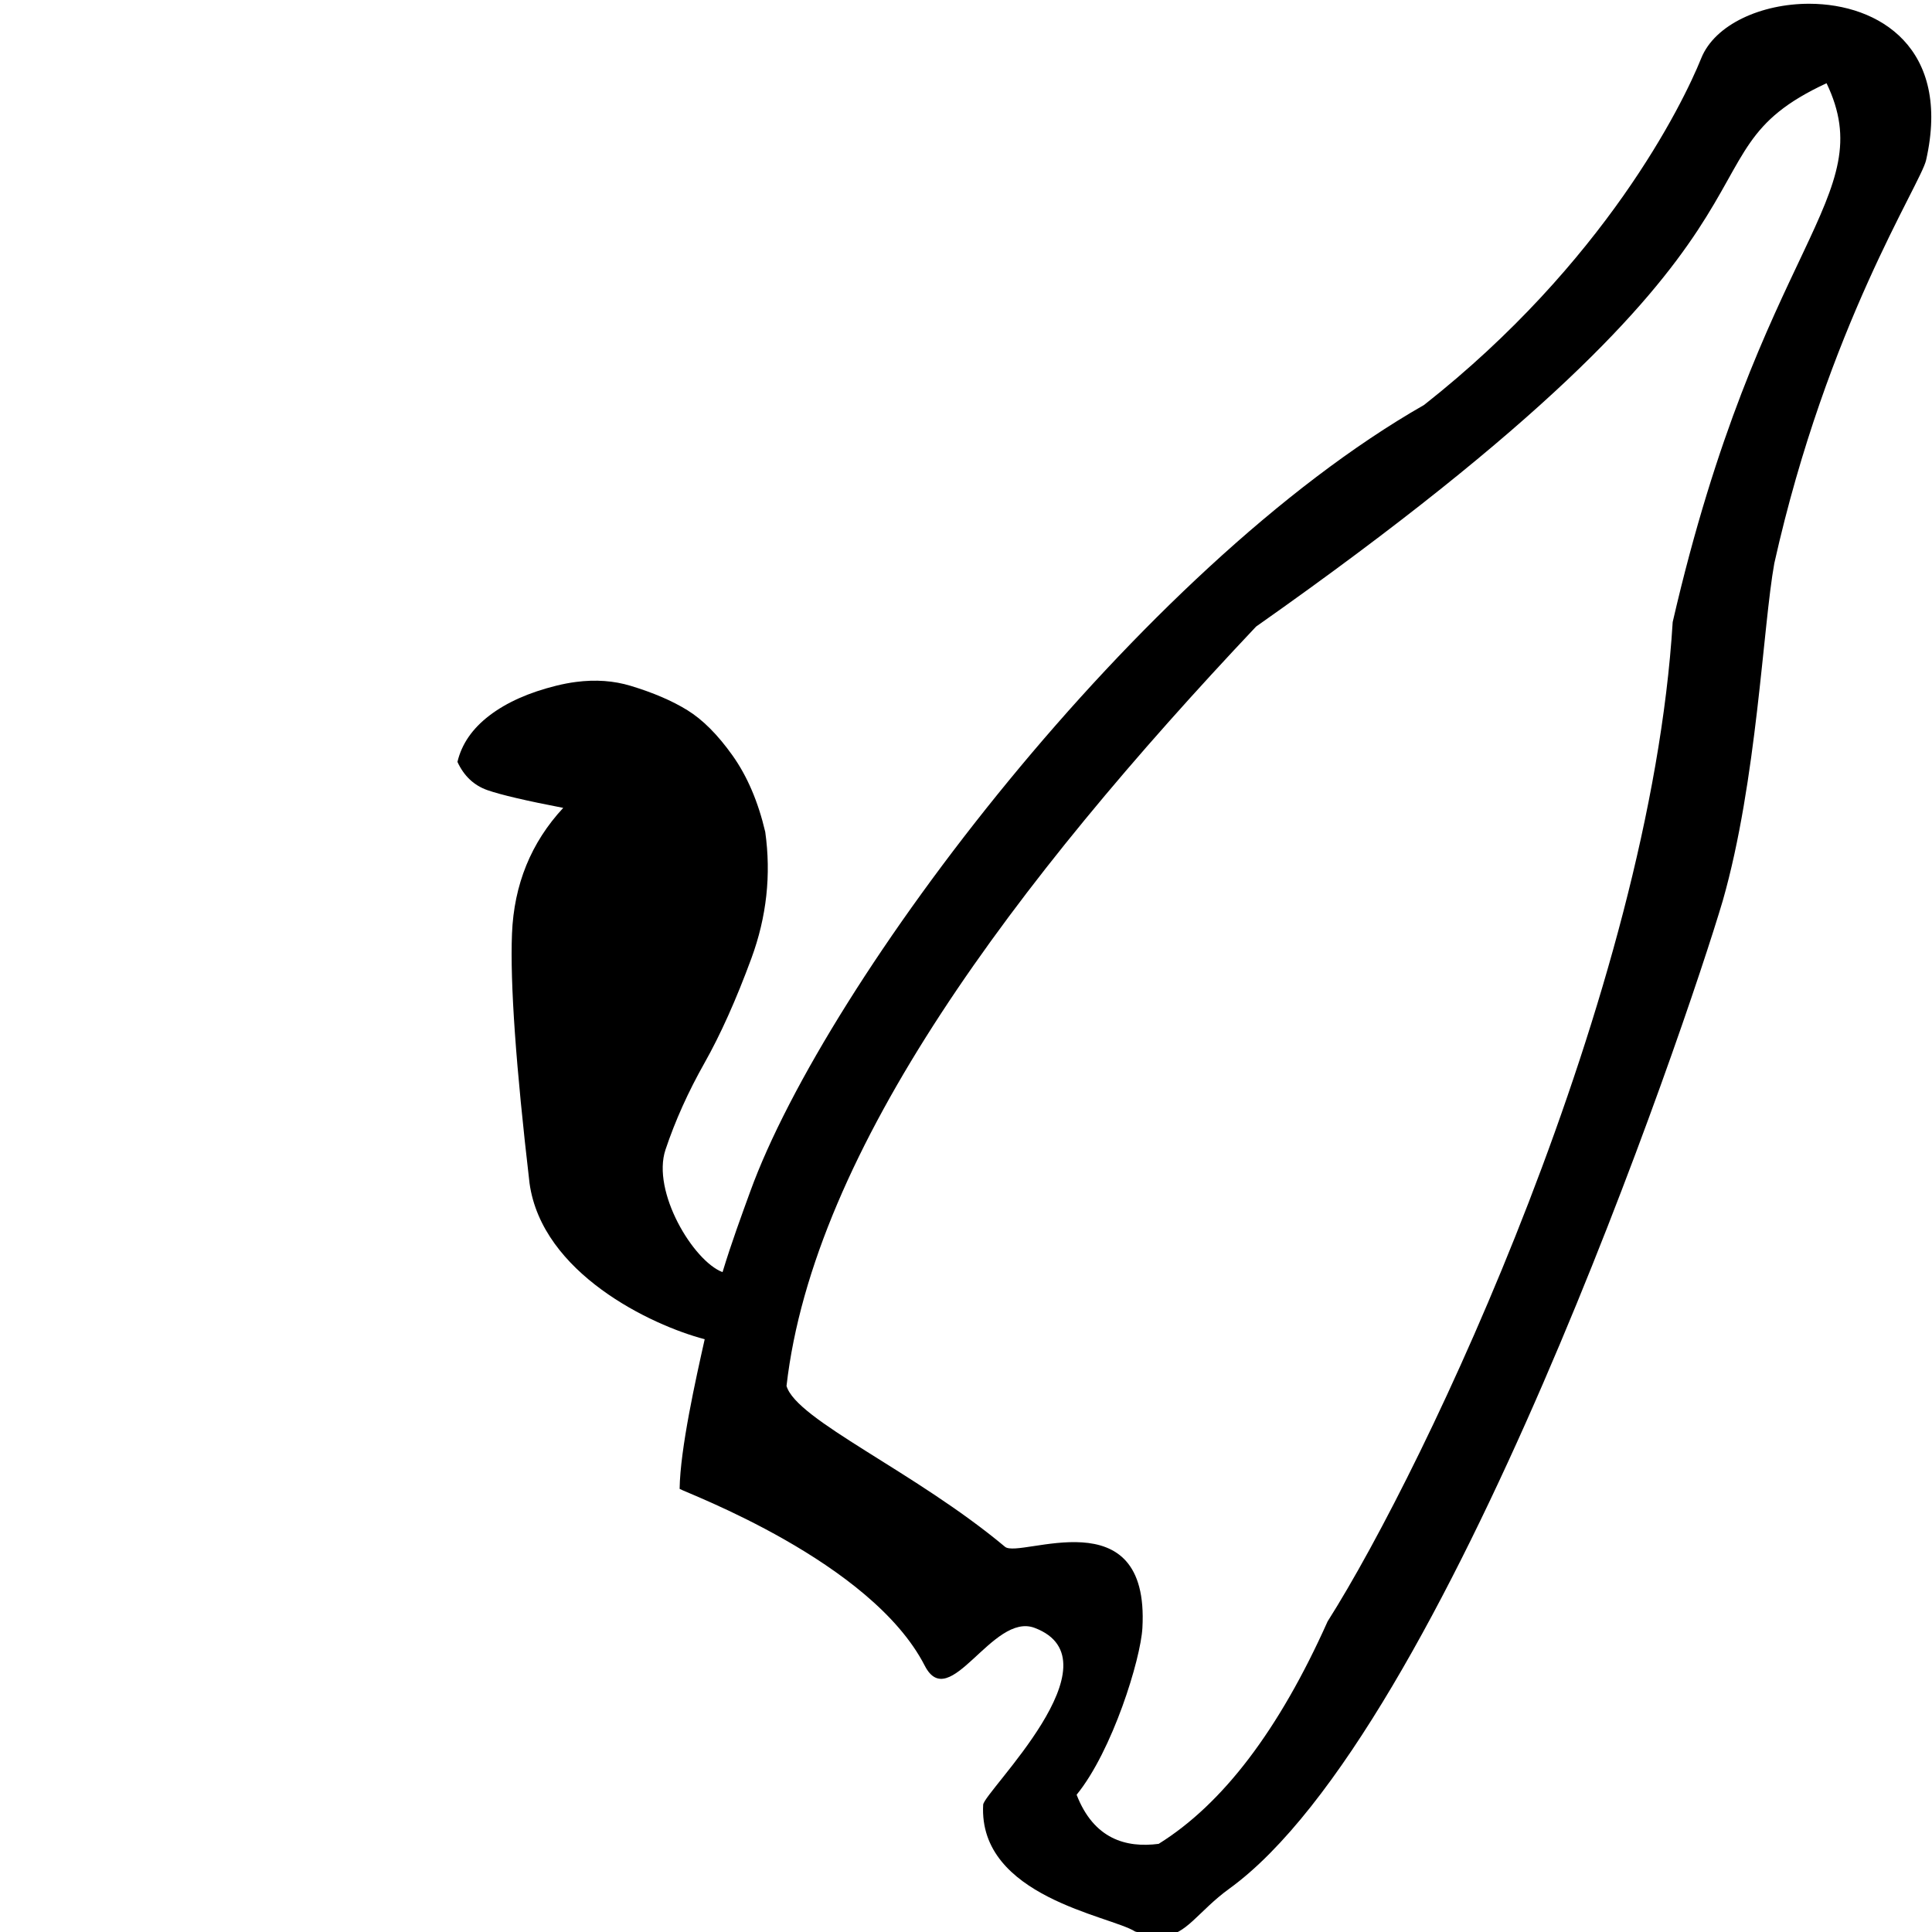 <?xml version="1.0" encoding="UTF-8" standalone="no"?>
<!-- Created with Inkscape (http://www.inkscape.org/) -->

<svg
   width="1800"
   height="1800"
   id="svg2"
   sodipodi:version="0.32"
   inkscape:version="1.4.2 (f4327f4, 2025-05-13)"
   version="1.0"
   sodipodi:docname="1414D.svg"
   inkscape:output_extension="org.inkscape.output.svg.inkscape"
   xmlns:inkscape="http://www.inkscape.org/namespaces/inkscape"
   xmlns:sodipodi="http://sodipodi.sourceforge.net/DTD/sodipodi-0.dtd"
   xmlns="http://www.w3.org/2000/svg"
   xmlns:svg="http://www.w3.org/2000/svg"
   xmlns:rdf="http://www.w3.org/1999/02/22-rdf-syntax-ns#"
   xmlns:cc="http://creativecommons.org/ns#"
   xmlns:dc="http://purl.org/dc/elements/1.1/">
  <defs
     id="defs4">
    <inkscape:perspective
       sodipodi:type="inkscape:persp3d"
       inkscape:vp_x="0 : 526.18109 : 1"
       inkscape:vp_y="0 : 1000 : 0"
       inkscape:vp_z="744.09448 : 526.18109 : 1"
       inkscape:persp3d-origin="372.04724 : 350.78739 : 1"
       id="perspective10" />
    <inkscape:perspective
       id="perspective2432"
       inkscape:persp3d-origin="5.8060436 : 5.9924723 : 1"
       inkscape:vp_z="11.612087 : 8.9887085 : 1"
       inkscape:vp_y="0 : 1000 : 0"
       inkscape:vp_x="0 : 8.9887085 : 1"
       sodipodi:type="inkscape:persp3d" />
    <inkscape:perspective
       id="perspective2478"
       inkscape:persp3d-origin="12.812273 : 5.9944057 : 1"
       inkscape:vp_z="25.624546 : 8.9916086 : 1"
       inkscape:vp_y="0 : 1000 : 0"
       inkscape:vp_x="0 : 8.9916086 : 1"
       sodipodi:type="inkscape:persp3d" />
    <inkscape:perspective
       id="perspective3984"
       inkscape:persp3d-origin="8.6821499 : 5.5199998 : 1"
       inkscape:vp_z="17.3643 : 8.2799997 : 1"
       inkscape:vp_y="0 : 1000 : 0"
       inkscape:vp_x="0 : 8.2799997 : 1"
       sodipodi:type="inkscape:persp3d" />
  </defs>
  <sodipodi:namedview
     id="base"
     pagecolor="#ffffff"
     bordercolor="#666666"
     borderopacity="1.0"
     inkscape:pageopacity="0.0"
     inkscape:pageshadow="2"
     inkscape:zoom="0.39125378"
     inkscape:cx="1087.5294"
     inkscape:cy="762.93192"
     inkscape:document-units="px"
     inkscape:current-layer="layer1"
     showgrid="false"
     inkscape:window-width="1680"
     inkscape:window-height="998"
     inkscape:window-x="-8"
     inkscape:window-y="-8"
     inkscape:showpageshadow="2"
     inkscape:pagecheckerboard="0"
     inkscape:deskcolor="#d1d1d1"
     inkscape:window-maximized="1" />
  <g
     inkscape:label="Calque 1"
     inkscape:groupmode="layer"
     id="layer1">
    <path
       style="fill:#000000;stroke:none"
       d="m 1685.75,3.5 c -44.535,-0.077 -88.04,19.149 -100.75,50.75 -17.55,43.635 -89.985,190.556 -258.219,323.031 -265.856,151.886 -556.912,537.409 -627.844,732.938 -8.093,22.308 -17.359,47.308 -25.762,75.004 -27.199,-10.269 -66.248,-74.98 -53.13,-114.152 9.068,-27.079 21.197,-53.922 36.179,-80.47 14.981,-26.548 29.608,-59.106 43.825,-97.72 14.217,-38.615 18.511,-77.888 12.914,-117.768 -6.611,-28.195 -16.77,-51.936 -30.491,-71.239 -13.721,-19.302 -27.762,-33.369 -42.053,-42.193 -14.29,-8.824 -31.911,-16.359 -52.87,-22.705 -15.718,-4.76 -32.636,-5.986 -50.818,-3.637 -6.061,0.783 -12.268,1.97 -18.602,3.543 -25.337,6.293 -46.053,15.497 -62.054,27.694 -16.001,12.196 -25.951,26.626 -29.885,43.265 6.1,13.208 15.475,22.009 28.113,26.388 12.639,4.379 36.152,9.86 70.446,16.458 -29.968,32.267 -45.91,71.386 -47.741,117.302 -1.832,45.915 3.64,123.406 16.364,232.505 11.698,83.742 113.089,132.148 163.178,145.228 -8.174,36.562 -22.833,101.787 -23.363,139.433 6.641,3.984 178.484,67.459 228.375,164.719 23.168,45.164 63.07,-50.066 102.375,-35.219 80.84,30.538 -47.287,152.844 -47.938,164.781 -4.684,85.882 118.982,103.514 141.562,118.125 9.298,2.656 17.937,4 25.906,4 21.252,0 33.102,-23.104 61.75,-43.844 201.581,-145.934 425.309,-803.646 459.844,-920.531 31.878,-111.573 37.405,-255.963 48.031,-314.406 C 1702.505,303.797 1789.437,171.551 1794.5,149.188 1818.097,44.961 1750.839,3.612 1685.75,3.5 Z m 16,74.031 c 51.11,106.651 -61.591,147.305 -143.344,502.031 -21.138,345.194 -229.364,785.846 -321.531,931.125 -45.16,100.947 -97.603,169.998 -157.375,207.188 -30.55,3.985 -60.498,-4.574 -76.438,-45.75 33.416,-41.001 59.64,-126.267 61.281,-155.281 C 1071.329,1393.381 950.141,1452.629 936.375,1441.125 852.086,1370.684 742.079,1323.129 732.781,1291.25 757.866,1071.406 945.807,821.506 1170.281,583.75 1711.033,203.371 1549.486,148.332 1701.75,77.531 Z"
       id="path1335"
       sodipodi:nodetypes="sccscscccccsscccccscccscscssccsscccccssccc" />
  </g>
</svg>
